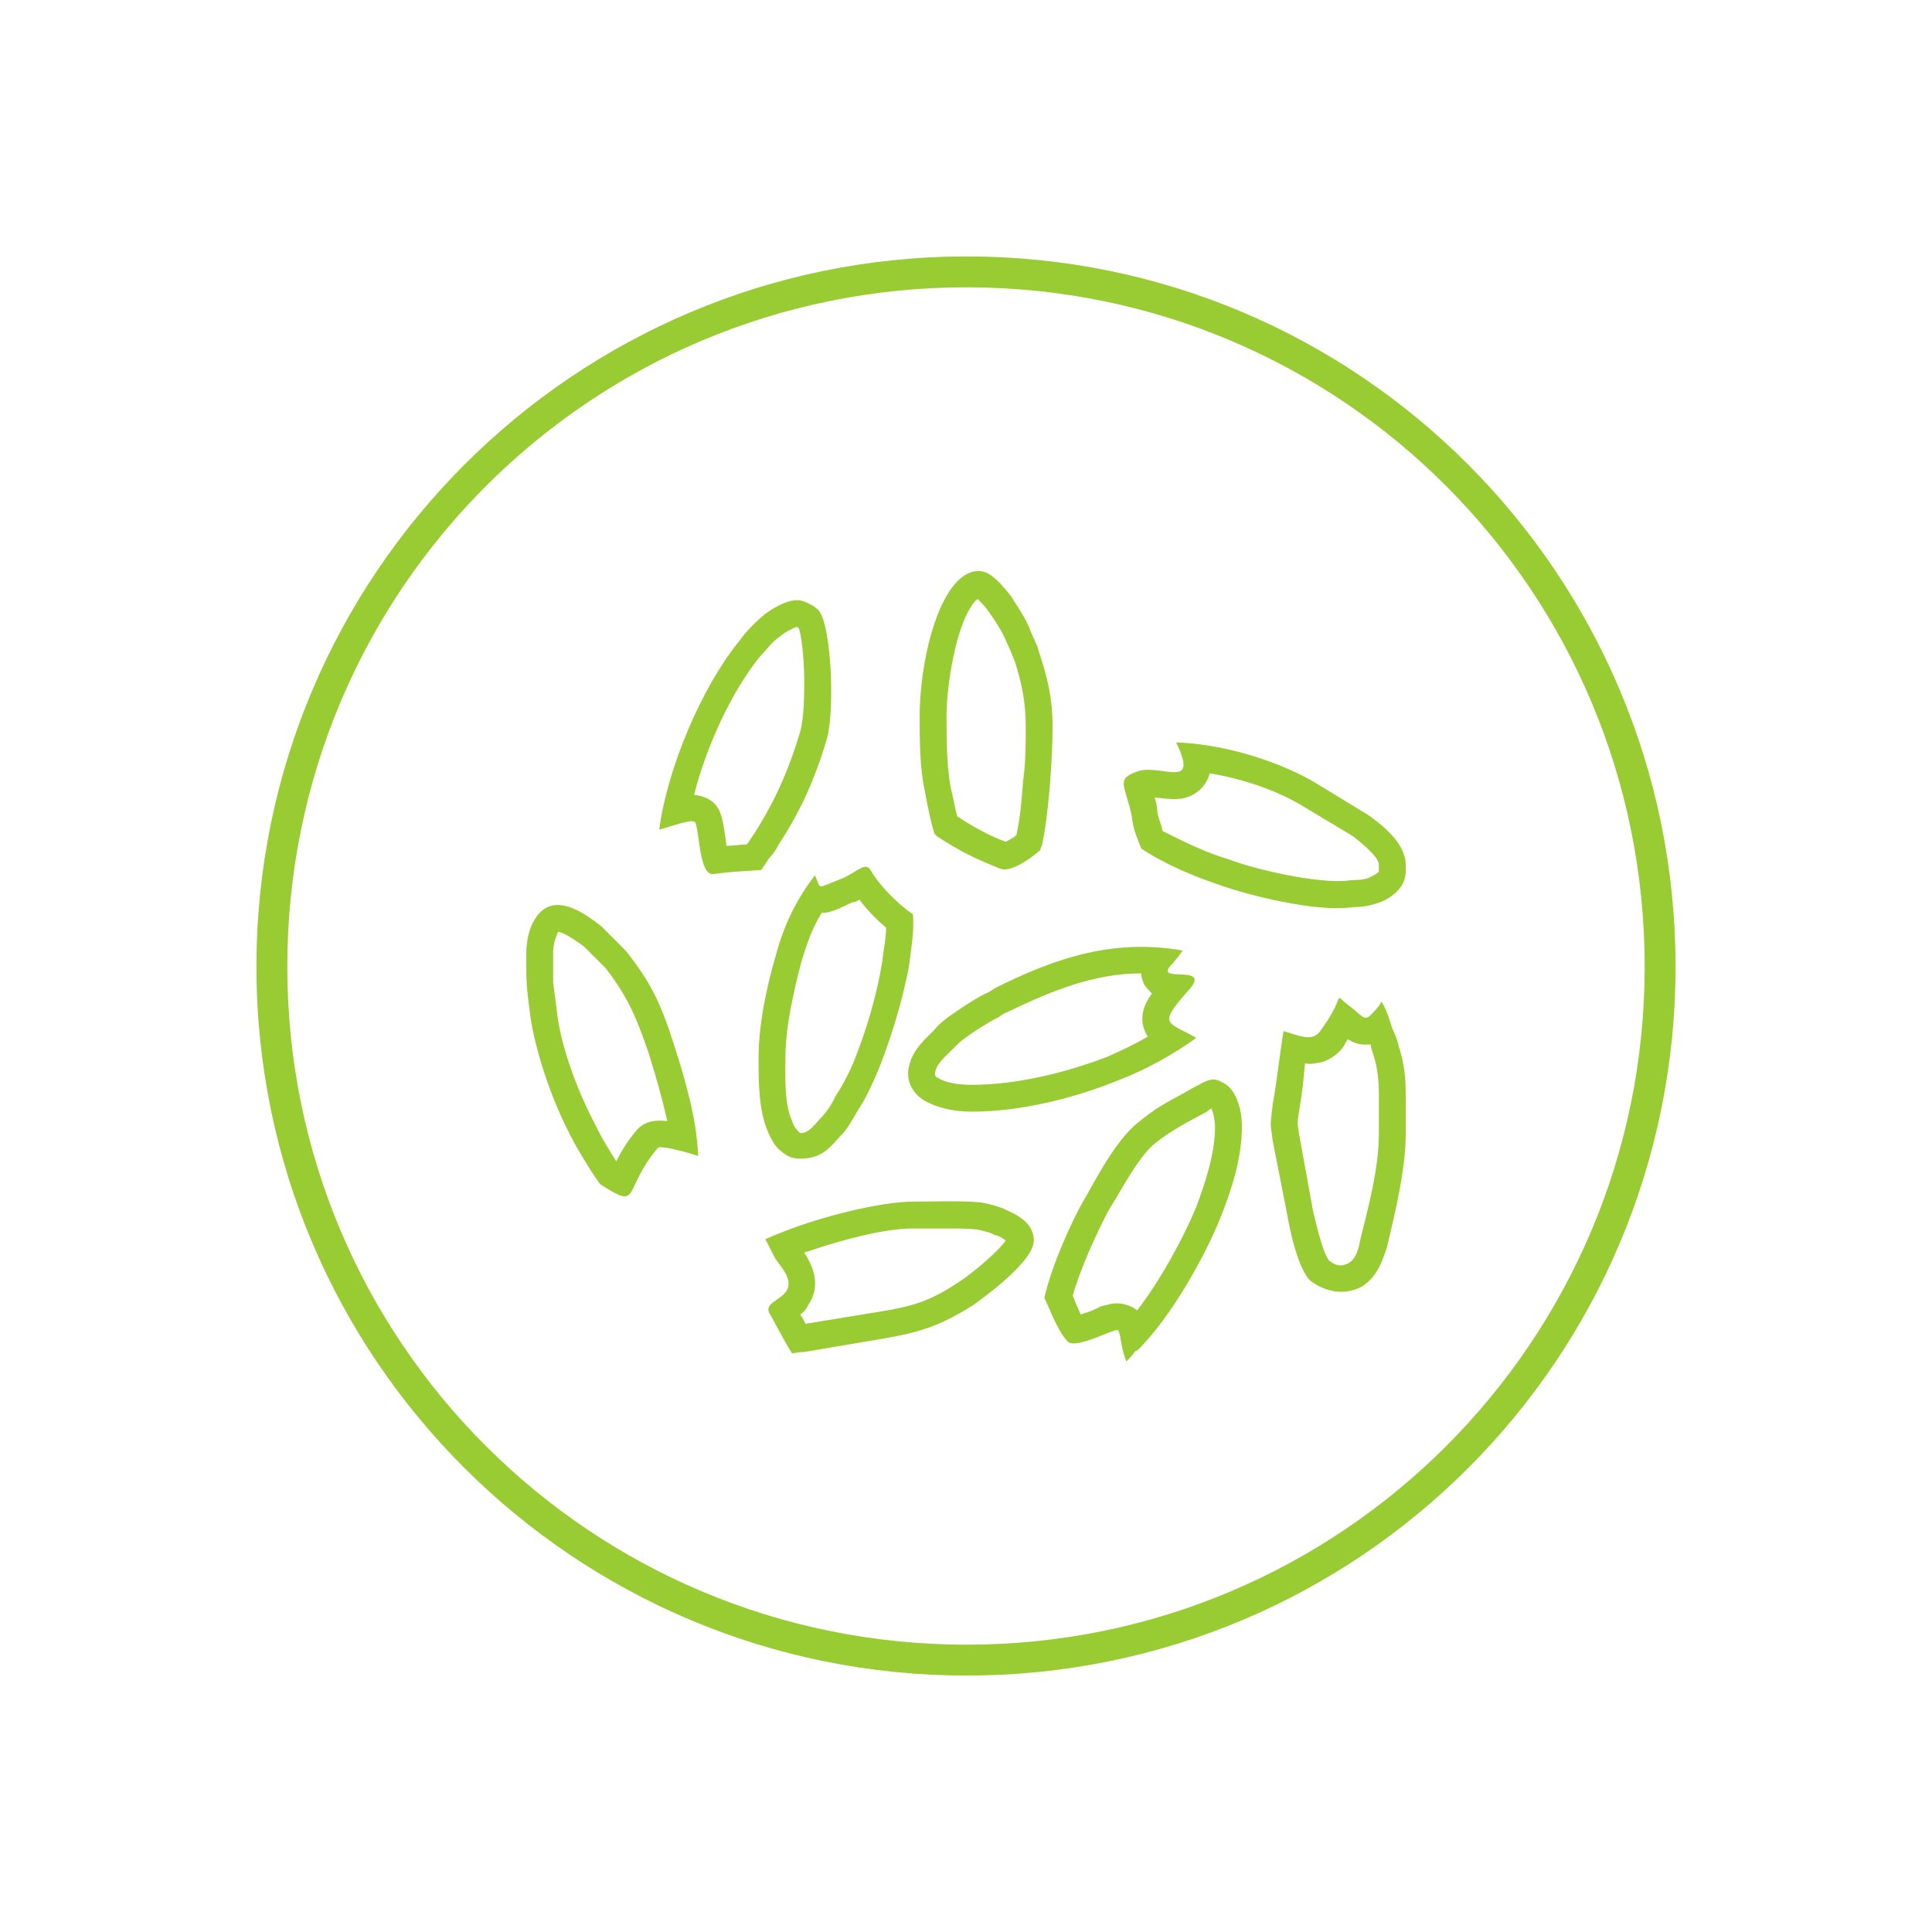 <?xml version="1.0" encoding="UTF-8"?>
<!DOCTYPE svg PUBLIC "-//W3C//DTD SVG 1.0//EN" "http://www.w3.org/TR/2001/REC-SVG-20010904/DTD/svg10.dtd">
<!-- Creator: CorelDRAW X7 -->
<svg xmlns="http://www.w3.org/2000/svg" xml:space="preserve" width="3.333in" height="3.333in" version="1.0" style="shape-rendering:geometricPrecision; text-rendering:geometricPrecision; image-rendering:optimizeQuality; fill-rule:evenodd; clip-rule:evenodd"
viewBox="0 0 1439 1439"
 xmlns:xlink="http://www.w3.org/1999/xlink">
 <defs>
  <style type="text/css">
   <![CDATA[
    .fil0 {fill:none}
    .fil1 {fill:#99CC33}
   ]]>
  </style>
 </defs>
 <g id="Layer_x0020_1">
  <rect class="fil0" width="1439" height="1439"/>
  <g id="_1901920628960">
   <path class="fil1" d="M1037 766c-3,-10 -5,-15 -8,-20 -1,2 -3,5 -8,10 -5,5 -7,0 -15,-6 -15,-11 -2,-10 -22,17 -6,10 -17,4 -28,1 -3,18 -5,38 -8,54 -2,18 -2,13 0,28l11 56c2,12 8,39 17,48 11,8 24,11 37,5 11,-6 16,-17 20,-30 6,-25 14,-58 14,-84l0 -30c0,-12 -1,-23 -5,-35 -1,-5 -3,-10 -5,-14zm-16 12c-2,0 -3,0 -5,0 -5,0 -9,-2 -12,-4 -1,1 -2,3 -3,5 -4,6 -10,10 -16,12 -5,1 -9,2 -13,1 -1,11 -2,22 -4,33 -2,14 -2,9 0,22l10 55c2,8 7,31 12,37 4,3 8,5 14,2 6,-3 8,-11 9,-17 6,-24 14,-54 14,-79l0 -30c0,-10 -1,-20 -4,-29 -1,-3 -2,-6 -2,-8zm-155 -159c16,8 32,16 49,21 21,8 66,18 88,16 7,-1 10,0 16,-2 2,-1 7,-3 8,-5 0,0 0,0 0,0l0 -5c0,-6 -14,-17 -19,-21l-40 -24c-19,-11 -43,-19 -67,-23 -1,4 -3,8 -7,12 -11,10 -22,7 -34,6 1,3 2,7 2,11 1,5 3,9 4,14zm-267 314c8,12 12,26 3,39 -2,4 -4,6 -6,7 2,3 3,5 4,7l55 -9c25,-4 38,-8 59,-22 8,-5 29,-22 35,-31 -2,-2 -6,-4 -8,-4 -3,-2 -8,-3 -12,-4 -6,-1 -16,-1 -23,-1 -9,0 -17,0 -26,0 -22,0 -54,9 -75,16 -2,1 -4,1 -6,2zm-3 -89c0,0 0,0 0,0 7,0 11,-7 16,-12 3,-3 8,-10 10,-15 6,-9 11,-19 15,-29 9,-23 16,-47 20,-71 1,-9 3,-18 3,-26 -7,-6 -14,-13 -20,-21 -1,1 -3,2 -5,2 -7,3 -15,8 -23,8 -7,11 -11,23 -15,36 -6,23 -12,49 -12,72 0,14 -1,34 5,47 1,3 2,5 4,7 1,1 1,1 2,2zm-145 -123l-16 -16c-4,-3 -14,-10 -19,-11 -1,1 -1,1 -1,2 -2,4 -3,9 -3,14l0 0c0,7 0,15 0,22 1,7 2,15 3,23 3,25 15,57 27,80 1,2 2,4 3,6 4,8 9,16 14,24 4,-8 9,-16 15,-23 6,-7 14,-8 23,-7 -4,-18 -9,-35 -14,-51 -9,-26 -15,-41 -32,-63zm66 -129c9,1 17,5 20,15 2,6 3,15 4,22 0,0 0,1 0,1 5,0 10,-1 15,-1l1 -1c2,-3 4,-6 6,-9 15,-24 25,-47 33,-74 3,-11 3,-28 3,-39 0,-8 -1,-29 -4,-38 -1,-1 -1,-1 -2,-1 -3,1 -10,5 -12,7 -6,4 -10,10 -15,15 -21,26 -40,67 -49,103zm211 -146c0,0 0,1 -1,1 -15,16 -22,64 -22,86 0,17 0,36 3,53 2,8 3,15 5,22 12,8 23,14 36,19 2,-1 6,-3 8,-5 3,-13 4,-27 5,-40 2,-14 2,-28 2,-41 0,-18 -3,-32 -8,-48 -2,-5 -4,-10 -6,-14 -3,-8 -9,-17 -14,-24 -2,-3 -5,-6 -8,-9zm71 519c2,5 4,10 6,14 1,0 2,-1 3,-1 4,-1 8,-3 12,-5 3,-1 5,-1 8,-2 7,-1 14,1 19,5 17,-22 34,-53 44,-77 7,-19 14,-40 14,-60 0,-3 -1,-10 -3,-14 0,1 0,1 0,1 -1,0 -2,1 -3,2 -15,8 -25,13 -38,23 -13,10 -26,36 -35,50 -9,17 -21,43 -27,64zm56 -193c-1,-1 -2,-3 -3,-6 -3,-9 0,-18 6,-26 -2,-2 -4,-4 -6,-7 -1,-3 -2,-5 -2,-8 -35,0 -67,13 -100,29 -3,1 -5,3 -7,4 -8,4 -17,10 -24,15 -3,2 -6,5 -9,8 -4,4 -12,11 -13,16 -1,3 -1,5 2,6 6,4 17,5 25,5 33,0 70,-9 101,-21 9,-4 20,-9 30,-15zm-5 -140c18,12 40,21 58,27 22,8 71,20 97,17 9,-1 10,0 20,-3 10,-3 22,-11 22,-24l0 -5c0,-16 -18,-30 -28,-37l-41 -25c-28,-16 -68,-28 -102,-29 17,35 -9,17 -27,21 -19,6 -11,10 -6,34 1,11 5,18 7,24zm-170 263c-23,0 -72,11 -110,28 4,7 6,13 10,18 22,27 -13,25 -7,37 2,3 11,21 17,30 2,0 4,-1 9,-1l59 -10c29,-5 43,-10 67,-25 11,-8 45,-33 45,-48 0,-13 -12,-19 -21,-23 -4,-2 -11,-4 -16,-5 -11,-2 -41,-1 -53,-1zm-102 -184c-7,24 -13,52 -13,77 0,18 0,39 7,55 2,5 5,10 8,13 5,4 8,7 16,7 16,0 22,-8 30,-17 4,-3 10,-14 13,-19 6,-9 12,-22 16,-32 9,-23 17,-49 22,-75 2,-16 4,-27 3,-39 -12,-8 -26,-23 -31,-32 -4,-8 -10,0 -21,5 -21,8 -16,9 -21,-2 -14,18 -23,37 -29,59zm-76 67c-10,-31 -17,-46 -36,-70l-18 -18c-14,-11 -38,-28 -51,-3 -3,6 -5,14 -5,23l0 0c0,24 0,23 3,47 4,27 16,62 29,87 1,3 2,3 3,6 4,7 12,21 20,32 31,20 16,5 43,-27 1,-2 18,2 30,6 -1,-29 -11,-61 -18,-83zm78 -149c17,-26 27,-49 36,-79 6,-23 3,-84 -6,-95 -2,-3 -11,-8 -16,-8 -9,0 -20,7 -25,11 -7,6 -13,12 -18,19 -28,34 -54,95 -60,141 11,-3 26,-9 27,-5 3,7 3,39 13,38 16,-2 22,-2 36,-3l6 -9c3,-3 5,-6 7,-10zm196 1c5,-22 8,-65 8,-89 0,-21 -4,-37 -10,-55 -1,-5 -4,-10 -6,-15 -3,-9 -10,-19 -15,-27 -4,-5 -8,-10 -13,-14 -9,-8 -19,-5 -27,3 -20,21 -28,71 -28,100 0,19 0,39 4,57 2,11 4,21 7,31 1,1 2,2 2,2 17,11 27,16 47,24 7,3 21,-6 30,-14 0,-2 1,-3 1,-3zm113 180c-17,10 -24,12 -40,25 -16,12 -30,38 -40,56 -11,18 -26,53 -31,75 0,0 0,1 0,1 4,8 9,23 17,32 6,7 37,-11 38,-8 2,4 2,14 6,23 2,-2 5,-5 6,-7 1,-1 2,-1 3,-2 24,-24 49,-68 61,-98 8,-20 16,-44 16,-68 0,-14 -5,-29 -15,-33 -6,-4 -12,-1 -17,2 -2,1 -2,1 -4,2zm-57 -5c19,-7 43,-20 59,-32 -21,-12 -29,-9 -7,-34 22,-23 -27,-5 -11,-21 2,-2 5,-6 8,-10 -51,-9 -94,5 -140,28 -3,2 -4,3 -7,4 -8,4 -20,12 -27,17 -4,3 -8,6 -11,10 -7,7 -15,14 -18,24 -5,13 2,24 11,29 9,5 21,8 35,8 36,0 76,-10 108,-23z"/>
   <path class="fil1" d="M720 191c-292,0 -529,237 -529,529 0,292 237,528 529,528 292,0 528,-236 528,-528 0,-292 -236,-529 -528,-529zm0 23c279,0 505,226 505,506 0,279 -226,505 -505,505 -280,0 -506,-226 -506,-505 0,-280 226,-506 506,-506z"/>
  </g>
 </g>
</svg>
